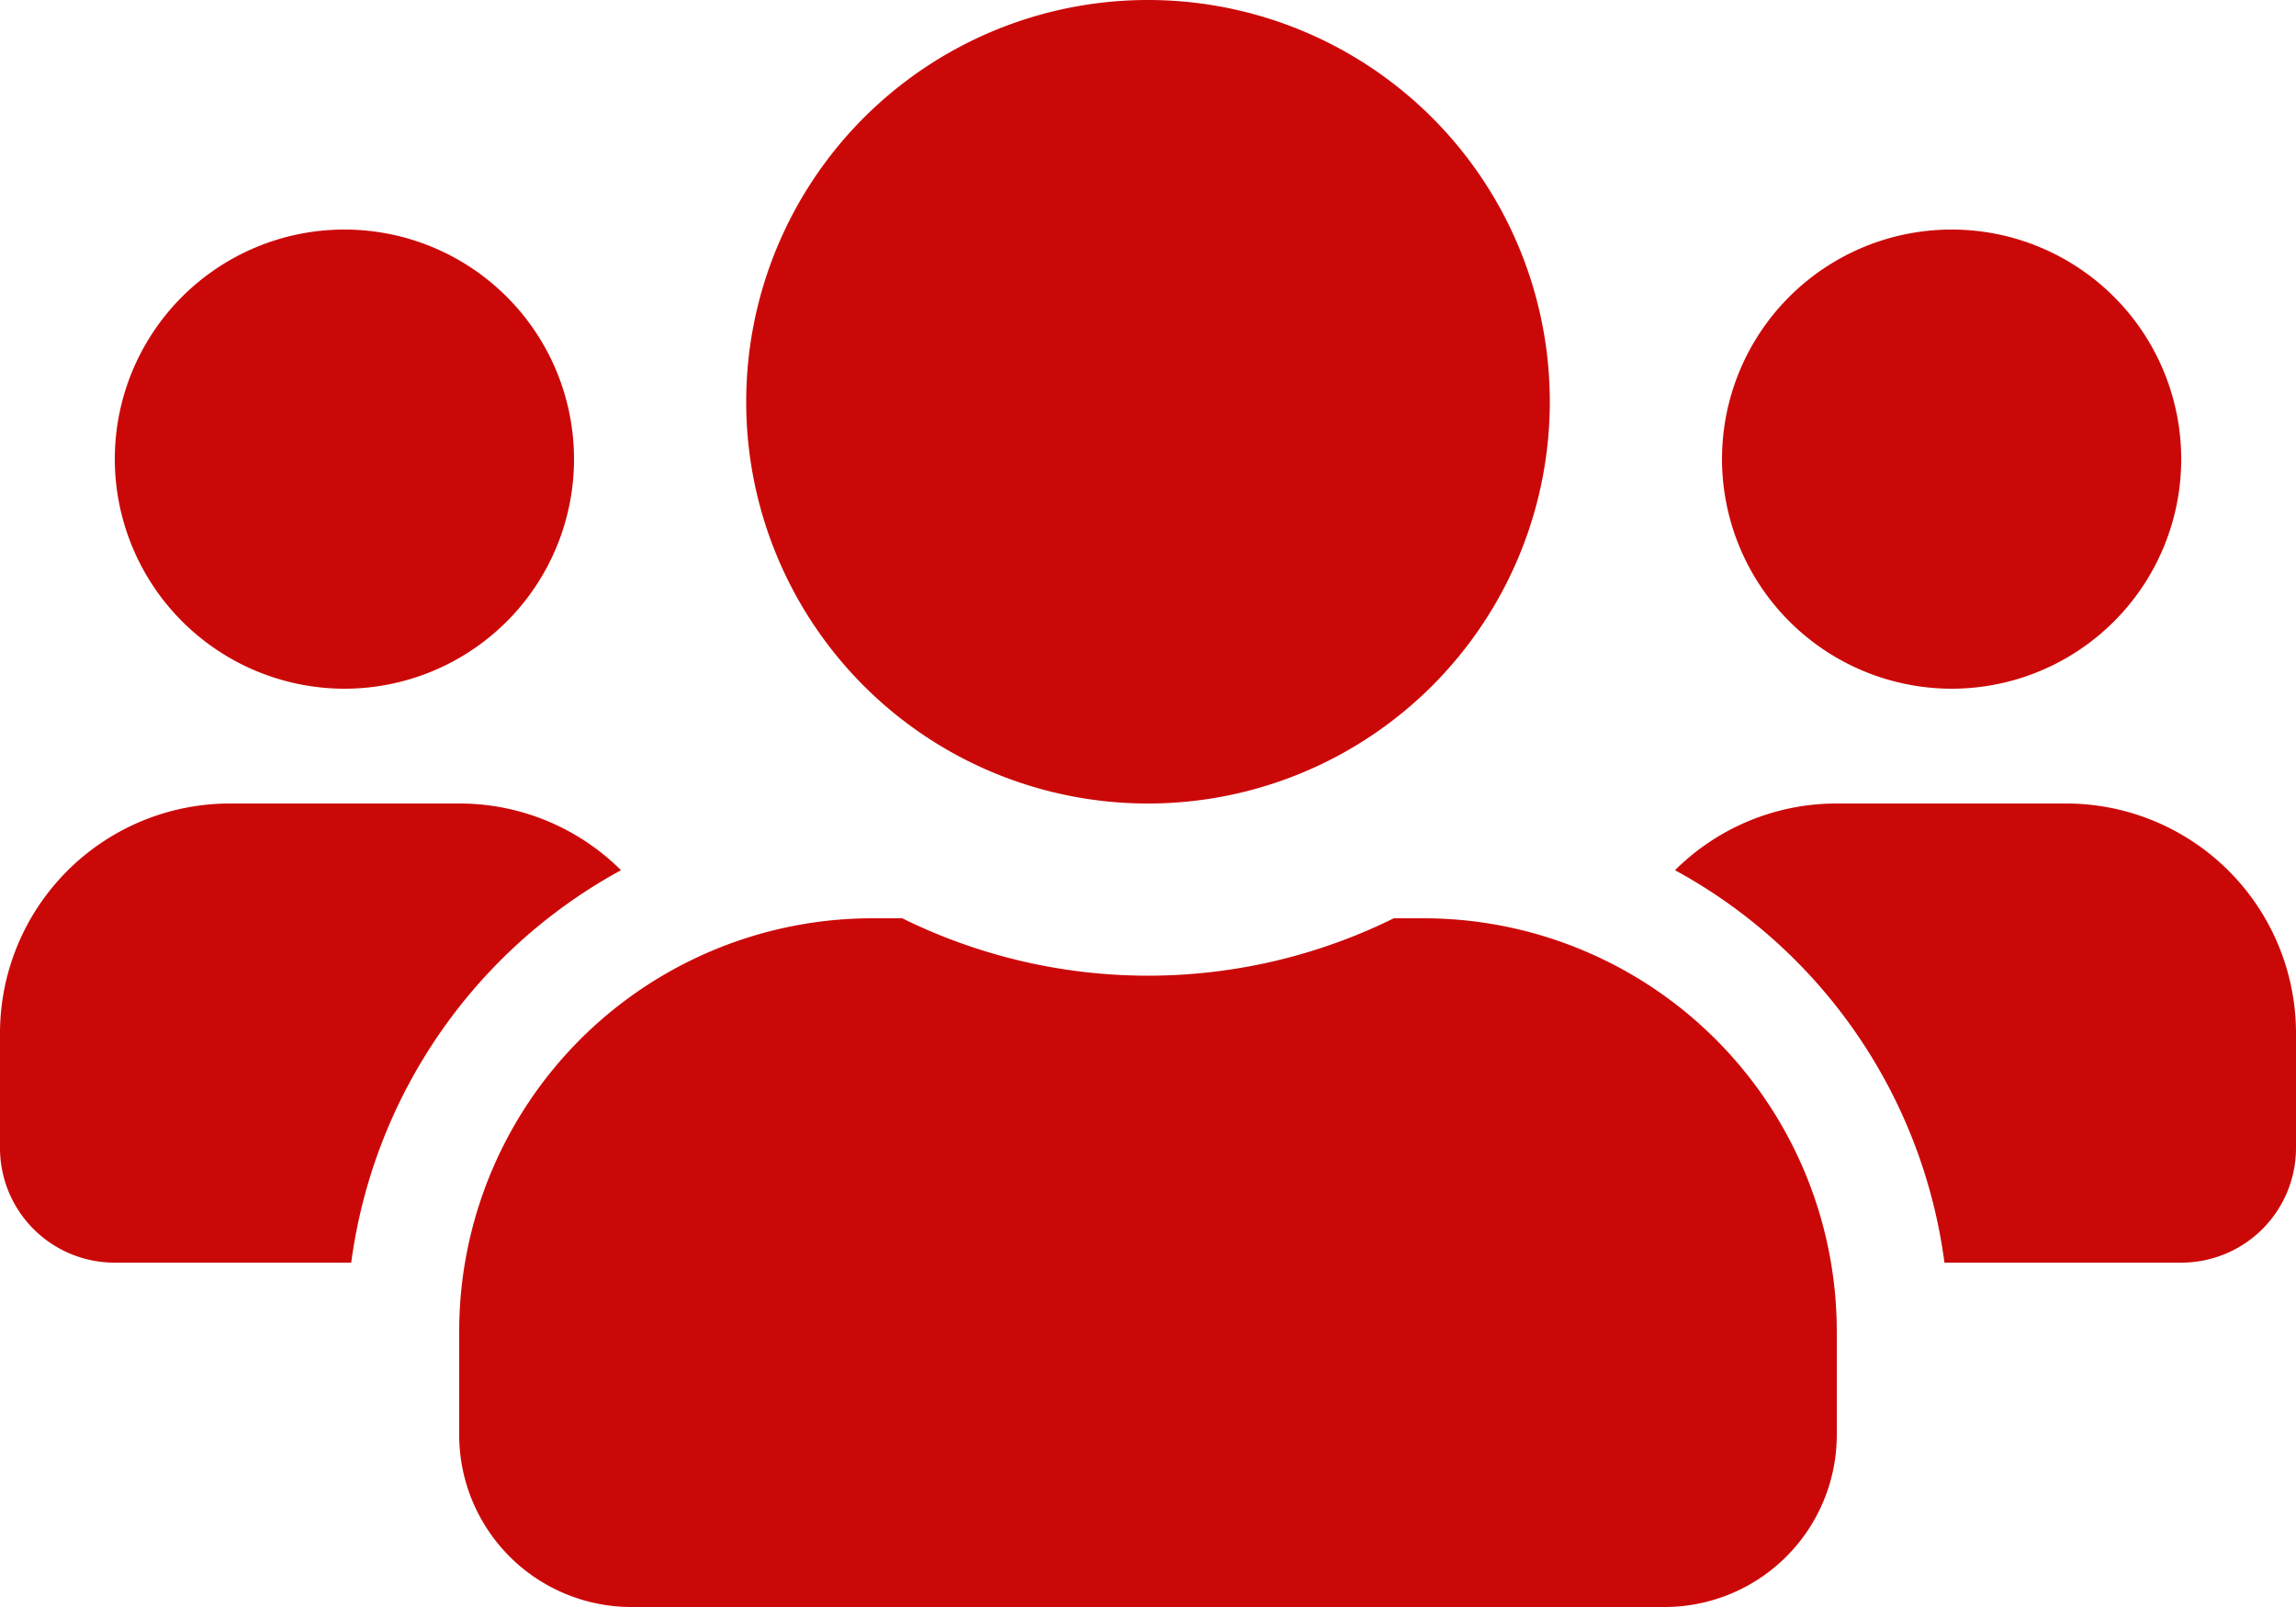 <svg xmlns="http://www.w3.org/2000/svg" width="100%" height="100%" viewBox="0 0 102.857 72">
  <path id="Icon_awesome-users" data-name="Icon awesome-users" d="M15.429,33.107A10.286,10.286,0,1,0,5.143,22.821,10.3,10.3,0,0,0,15.429,33.107Zm72,0A10.286,10.286,0,1,0,77.143,22.821,10.3,10.3,0,0,0,87.429,33.107Zm5.143,5.143H82.286a10.256,10.256,0,0,0-7.248,2.989,23.508,23.508,0,0,1,12.07,17.582H97.714a5.137,5.137,0,0,0,5.143-5.143V48.536A10.3,10.3,0,0,0,92.571,38.25Zm-41.143,0a18,18,0,1,0-18-18A17.991,17.991,0,0,0,51.429,38.25Zm12.343,5.143H62.438a24.852,24.852,0,0,1-22.018,0H39.086A18.519,18.519,0,0,0,20.571,61.907v4.629a7.716,7.716,0,0,0,7.714,7.714H74.571a7.716,7.716,0,0,0,7.714-7.714V61.907A18.519,18.519,0,0,0,63.771,43.393ZM27.82,41.239a10.255,10.255,0,0,0-7.248-2.989H10.286A10.3,10.3,0,0,0,0,48.536v5.143a5.137,5.137,0,0,0,5.143,5.143H15.734A23.567,23.567,0,0,1,27.82,41.239Z" transform="translate(0 -2.25)" fill="#cb0808"/>
</svg>
